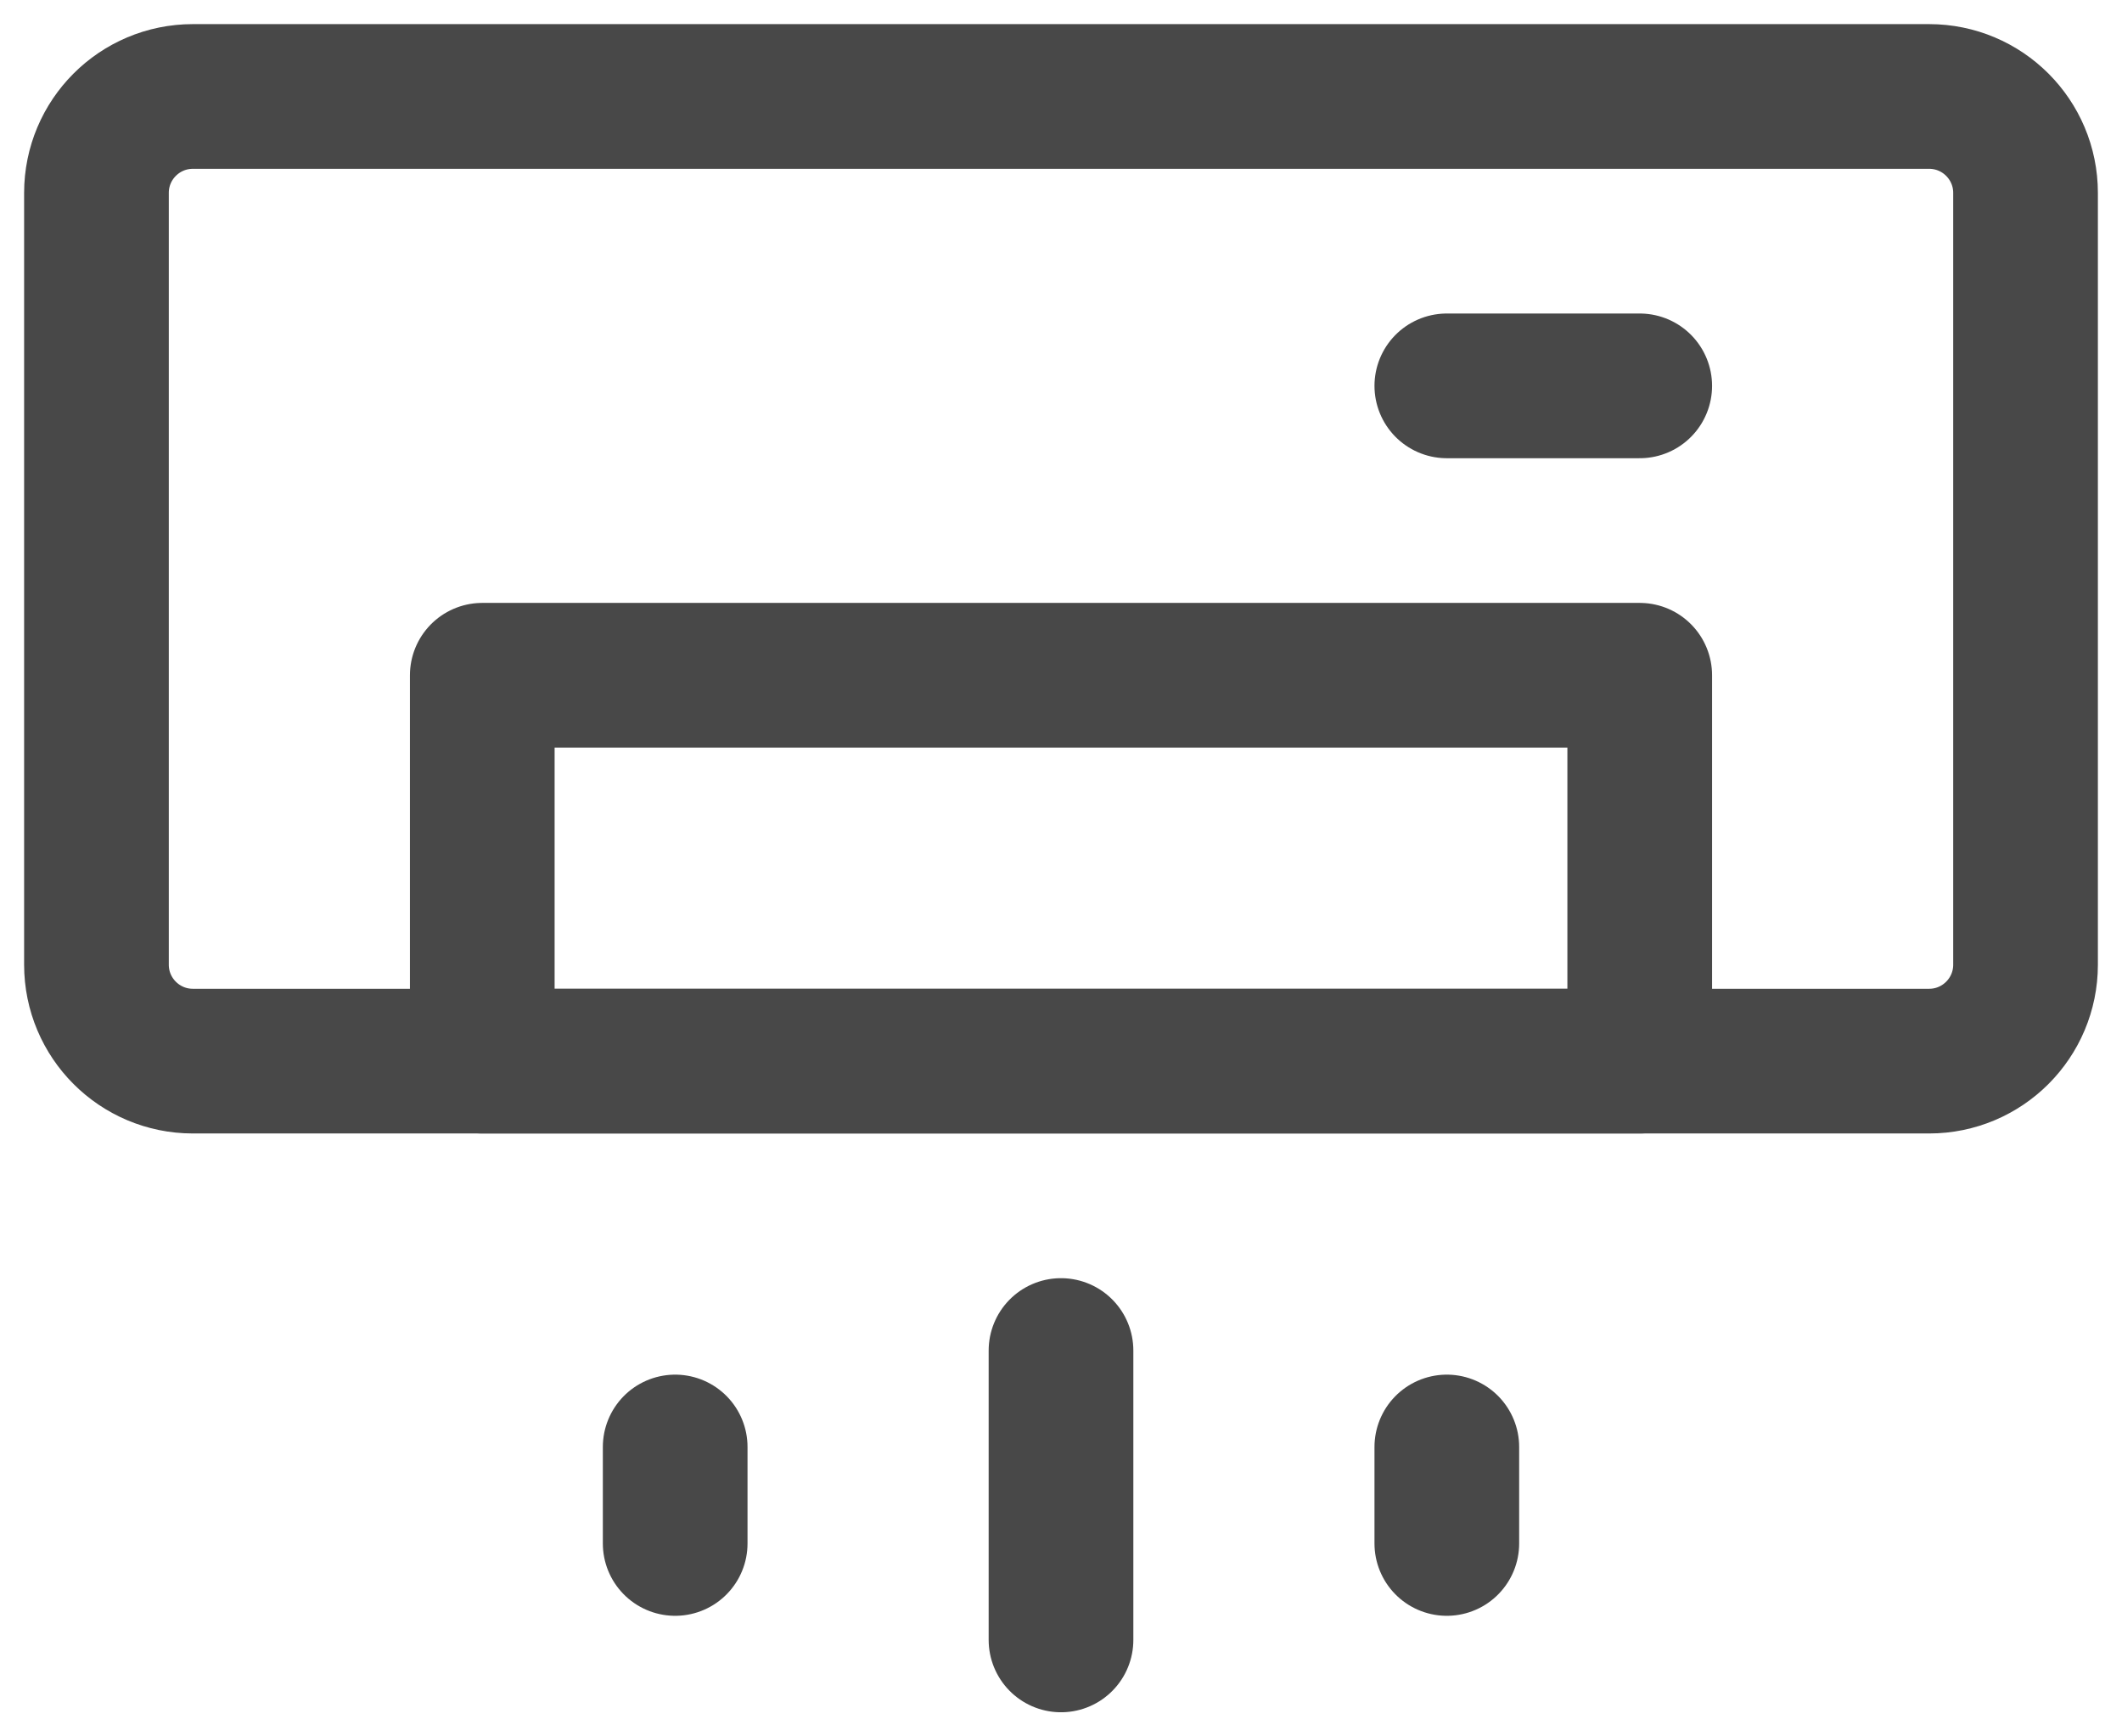 <svg width="44" height="36" viewBox="0 0 44 36" fill="none" xmlns="http://www.w3.org/2000/svg">
<g clip-path="url(#clip0_433_252)">
<path d="M40 2H4C2.895 2 2 2.895 2 4V20C2 21.105 2.895 22 4 22H40C41.105 22 42 21.105 42 20V4C42 2.895 41.105 2 40 2Z" stroke="#484848" stroke-width="3" stroke-linecap="round" stroke-linejoin="round"/>
<path d="M30 8H34M22 28V34M14 30V32M30 30V32M10 14H34V22H10V14Z" stroke="#484848" stroke-width="3" stroke-linecap="round" stroke-linejoin="round"/>
</g>
<defs>
<clipPath id="clip0_433_252">
<rect width="44" height="36" fill="white"/>
</clipPath>
</defs>
</svg>
